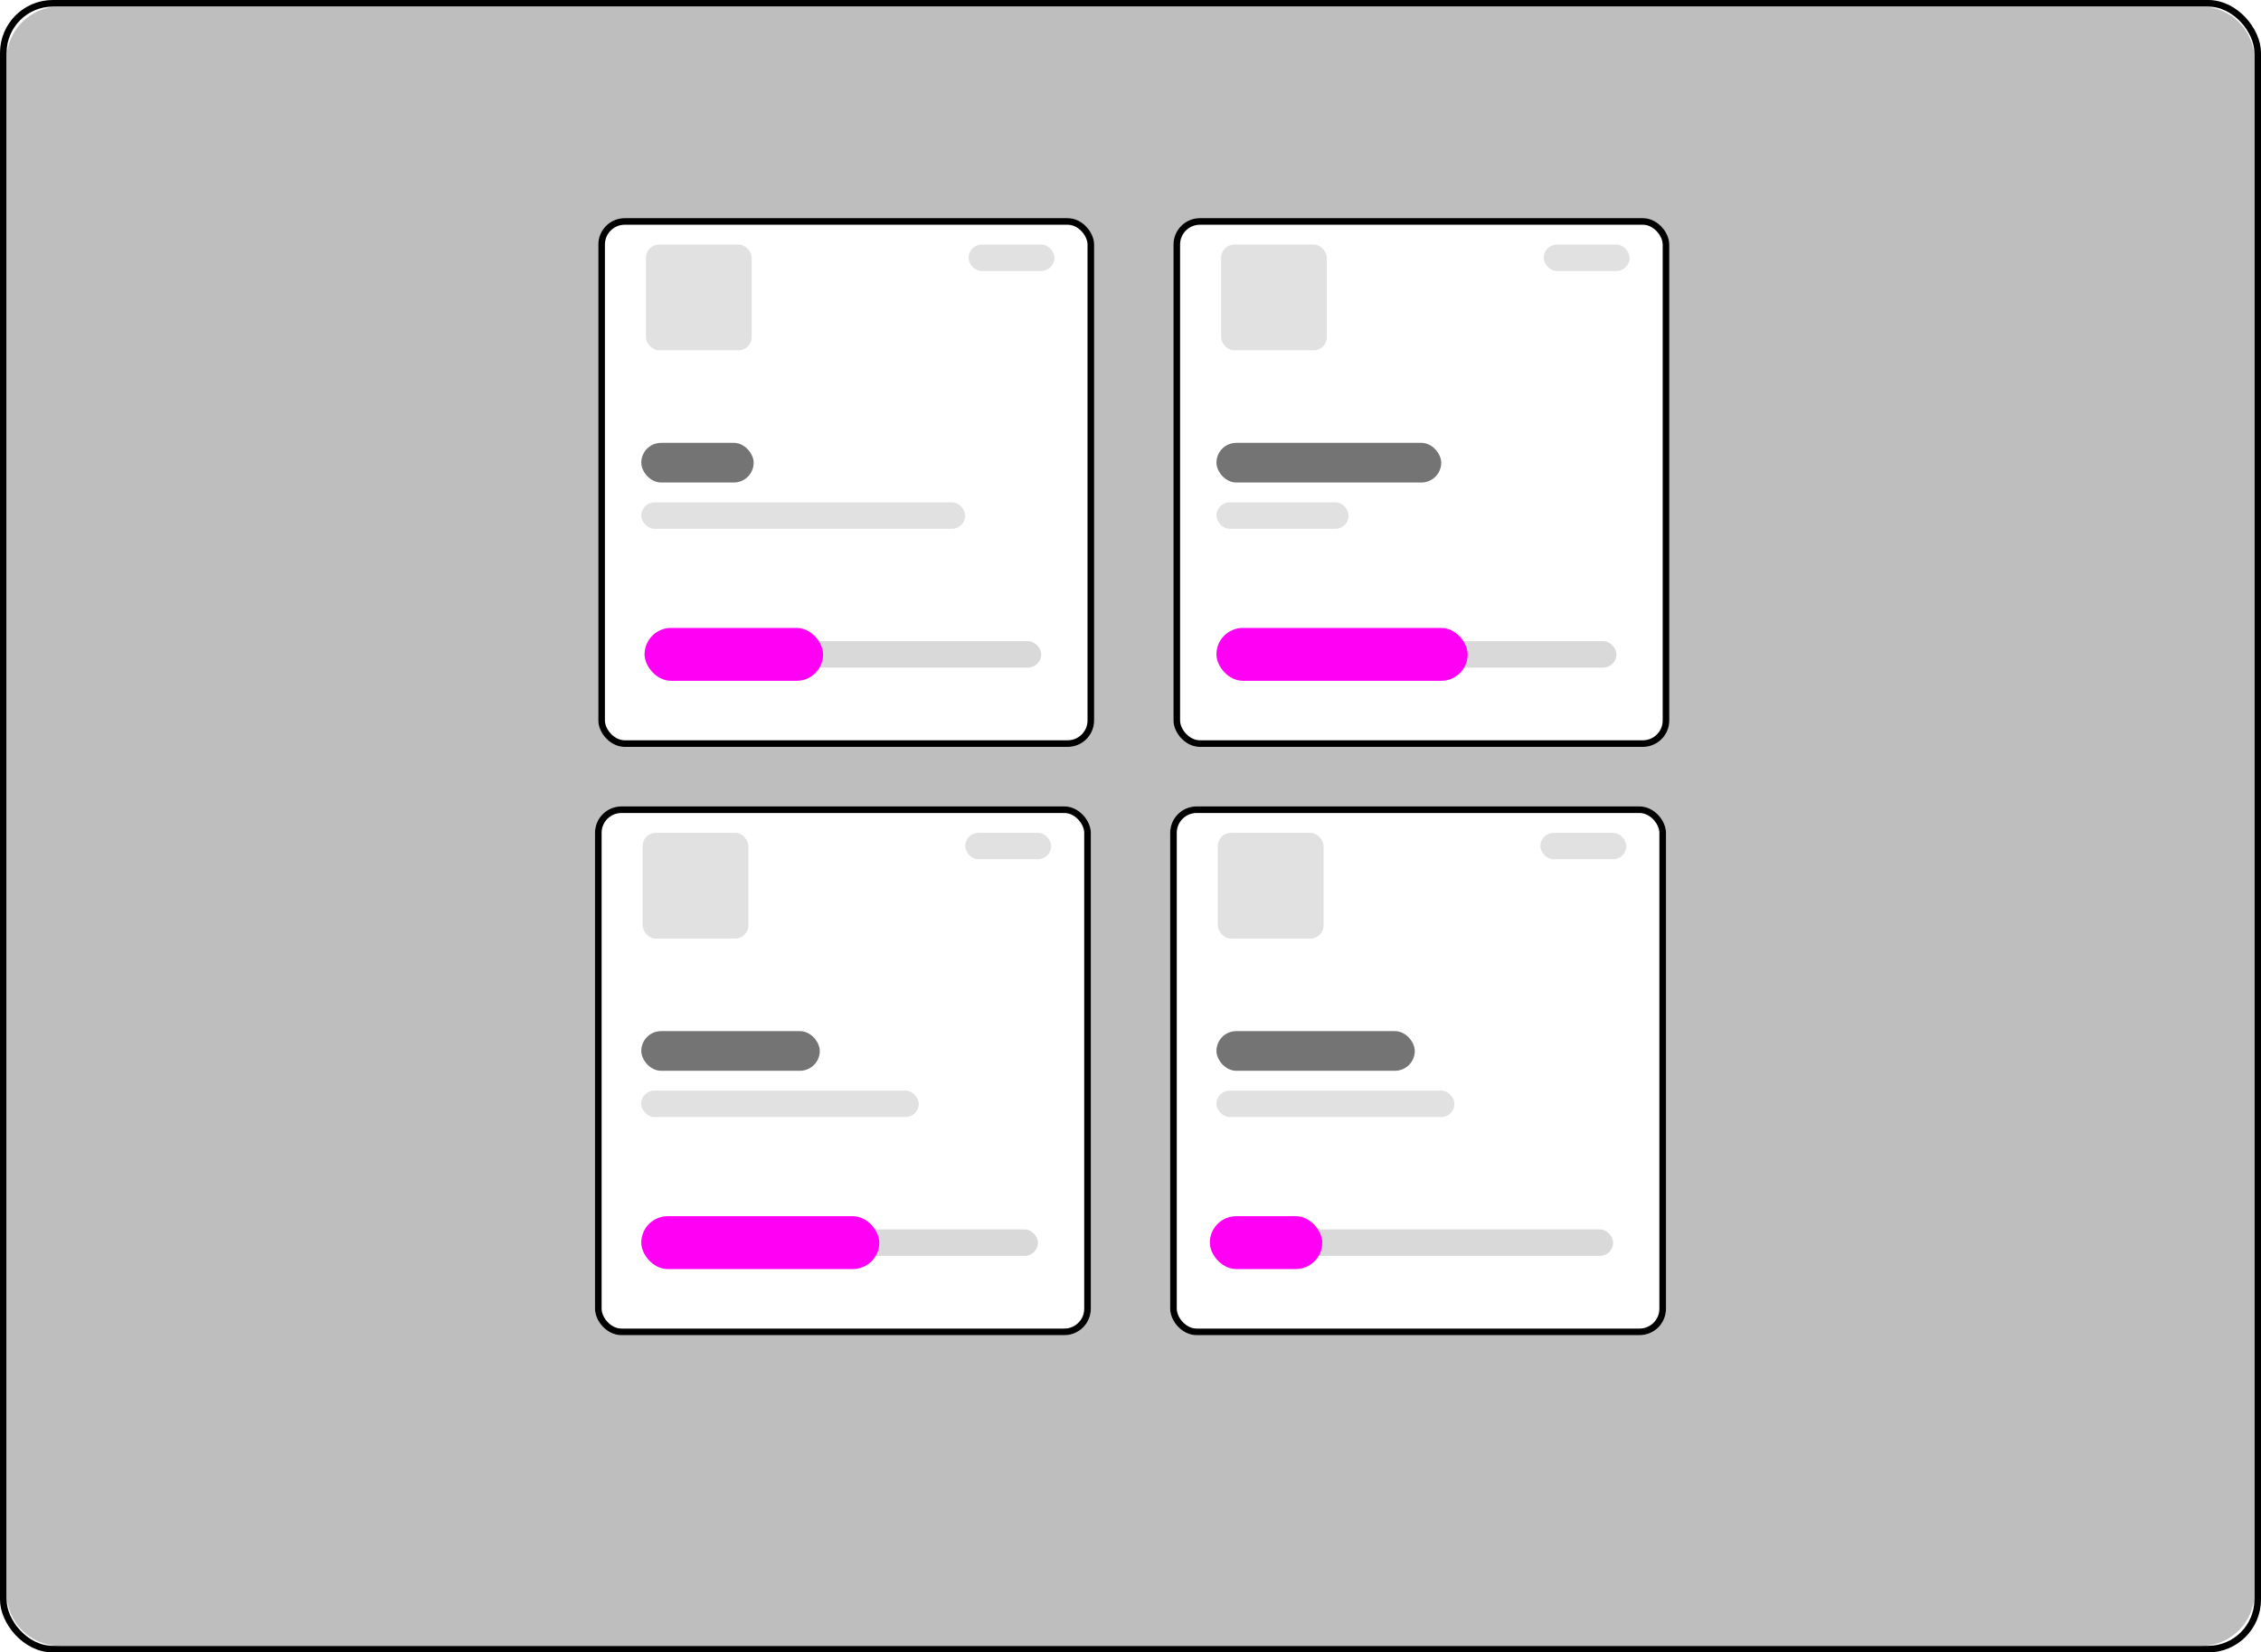 <svg width="100%" height="100%" viewBox="0 0 342 250" fill="none" xmlns="http://www.w3.org/2000/svg">
<rect x="0.5" y="0.5" width="341" height="249" rx="7.5" fill="white" stroke="black"/>
<path d="M1 9C1 4.582 4.582 1 9 1H333C337.418 1 341 4.582 341 9V241C341 245.418 337.418 249 333 249H9C4.582 249 1 245.418 1 241V9Z" fill="#BEBEBE"/>
<g filter="url(#filter0_d_29_1120)">
<rect x="90.5" y="31" width="75" height="80" rx="4" fill="white"/>
<rect x="91" y="31.5" width="74" height="79" rx="3.5" stroke="black"/>
</g>
<rect x="97.702" y="37" width="16" height="16" rx="2" fill="#E1E1E1"/>
<rect x="146.5" y="37" width="13" height="4" rx="2" fill="#E1E1E1"/>
<rect x="97" y="76" width="49" height="4" rx="2" fill="#E1E1E1"/>
<rect x="97" y="67" width="17" height="6" rx="3" fill="#747474"/>
<rect x="97.5" y="97" width="60" height="4" rx="2" fill="#D9D9D9"/>
<rect x="97.5" y="95" width="27" height="8" rx="4" fill="#FF00F5"/>
<g filter="url(#filter1_d_29_1120)">
<rect x="177.5" y="31" width="75" height="80" rx="4" fill="white"/>
<rect x="178" y="31.5" width="74" height="79" rx="3.5" stroke="black"/>
</g>
<rect x="184.702" y="37" width="16" height="16" rx="2" fill="#E1E1E1"/>
<rect x="233.5" y="37" width="13" height="4" rx="2" fill="#E1E1E1"/>
<rect x="184" y="76" width="20" height="4" rx="2" fill="#E1E1E1"/>
<rect x="184" y="67" width="34" height="6" rx="3" fill="#747474"/>
<rect x="184.5" y="97" width="60" height="4" rx="2" fill="#D9D9D9"/>
<rect x="184" y="95" width="38" height="8" rx="4" fill="#FF00F5"/>
<g filter="url(#filter2_d_29_1120)">
<rect x="90" y="120" width="75" height="80" rx="4" fill="white"/>
<rect x="90.5" y="120.5" width="74" height="79" rx="3.5" stroke="black"/>
</g>
<rect x="97.202" y="126" width="16" height="16" rx="2" fill="#E1E1E1"/>
<rect x="146" y="126" width="13" height="4" rx="2" fill="#E1E1E1"/>
<rect x="96.976" y="165" width="42" height="4" rx="2" fill="#E1E1E1"/>
<rect x="97" y="156" width="27" height="6" rx="3" fill="#747474"/>
<rect x="97" y="186" width="60" height="4" rx="2" fill="#D9D9D9"/>
<rect x="97" y="184" width="36" height="8" rx="4" fill="#FF00F5"/>
<g filter="url(#filter3_d_29_1120)">
<rect x="177" y="120" width="75" height="80" rx="4" fill="white"/>
<rect x="177.5" y="120.5" width="74" height="79" rx="3.5" stroke="black"/>
</g>
<rect x="184.202" y="126" width="16" height="16" rx="2" fill="#E1E1E1"/>
<rect x="233" y="126" width="13" height="4" rx="2" fill="#E1E1E1"/>
<rect x="184" y="165" width="36" height="4" rx="2" fill="#E1E1E1"/>
<rect x="184" y="156" width="30" height="6" rx="3" fill="#747474"/>
<rect x="184" y="186" width="60" height="4" rx="2" fill="#D9D9D9"/>
<rect x="183" y="184" width="17" height="8" rx="4" fill="#FF00F5"/>
<defs>
<filter id="filter0_d_29_1120" x="86.5" y="29" width="83" height="88" filterUnits="userSpaceOnUse" color-interpolation-filters="sRGB">
<feFlood flood-opacity="0" result="BackgroundImageFix"/>
<feColorMatrix in="SourceAlpha" type="matrix" values="0 0 0 0 0 0 0 0 0 0 0 0 0 0 0 0 0 0 127 0" result="hardAlpha"/>
<feOffset dy="2"/>
<feGaussianBlur stdDeviation="2"/>
<feComposite in2="hardAlpha" operator="out"/>
<feColorMatrix type="matrix" values="0 0 0 0 0 0 0 0 0 0 0 0 0 0 0 0 0 0 0.05 0"/>
<feBlend mode="normal" in2="BackgroundImageFix" result="effect1_dropShadow_29_1120"/>
<feBlend mode="normal" in="SourceGraphic" in2="effect1_dropShadow_29_1120" result="shape"/>
</filter>
<filter id="filter1_d_29_1120" x="173.5" y="29" width="83" height="88" filterUnits="userSpaceOnUse" color-interpolation-filters="sRGB">
<feFlood flood-opacity="0" result="BackgroundImageFix"/>
<feColorMatrix in="SourceAlpha" type="matrix" values="0 0 0 0 0 0 0 0 0 0 0 0 0 0 0 0 0 0 127 0" result="hardAlpha"/>
<feOffset dy="2"/>
<feGaussianBlur stdDeviation="2"/>
<feComposite in2="hardAlpha" operator="out"/>
<feColorMatrix type="matrix" values="0 0 0 0 0 0 0 0 0 0 0 0 0 0 0 0 0 0 0.05 0"/>
<feBlend mode="normal" in2="BackgroundImageFix" result="effect1_dropShadow_29_1120"/>
<feBlend mode="normal" in="SourceGraphic" in2="effect1_dropShadow_29_1120" result="shape"/>
</filter>
<filter id="filter2_d_29_1120" x="86" y="118" width="83" height="88" filterUnits="userSpaceOnUse" color-interpolation-filters="sRGB">
<feFlood flood-opacity="0" result="BackgroundImageFix"/>
<feColorMatrix in="SourceAlpha" type="matrix" values="0 0 0 0 0 0 0 0 0 0 0 0 0 0 0 0 0 0 127 0" result="hardAlpha"/>
<feOffset dy="2"/>
<feGaussianBlur stdDeviation="2"/>
<feComposite in2="hardAlpha" operator="out"/>
<feColorMatrix type="matrix" values="0 0 0 0 0 0 0 0 0 0 0 0 0 0 0 0 0 0 0.05 0"/>
<feBlend mode="normal" in2="BackgroundImageFix" result="effect1_dropShadow_29_1120"/>
<feBlend mode="normal" in="SourceGraphic" in2="effect1_dropShadow_29_1120" result="shape"/>
</filter>
<filter id="filter3_d_29_1120" x="173" y="118" width="83" height="88" filterUnits="userSpaceOnUse" color-interpolation-filters="sRGB">
<feFlood flood-opacity="0" result="BackgroundImageFix"/>
<feColorMatrix in="SourceAlpha" type="matrix" values="0 0 0 0 0 0 0 0 0 0 0 0 0 0 0 0 0 0 127 0" result="hardAlpha"/>
<feOffset dy="2"/>
<feGaussianBlur stdDeviation="2"/>
<feComposite in2="hardAlpha" operator="out"/>
<feColorMatrix type="matrix" values="0 0 0 0 0 0 0 0 0 0 0 0 0 0 0 0 0 0 0.05 0"/>
<feBlend mode="normal" in2="BackgroundImageFix" result="effect1_dropShadow_29_1120"/>
<feBlend mode="normal" in="SourceGraphic" in2="effect1_dropShadow_29_1120" result="shape"/>
</filter>
</defs>
</svg>
